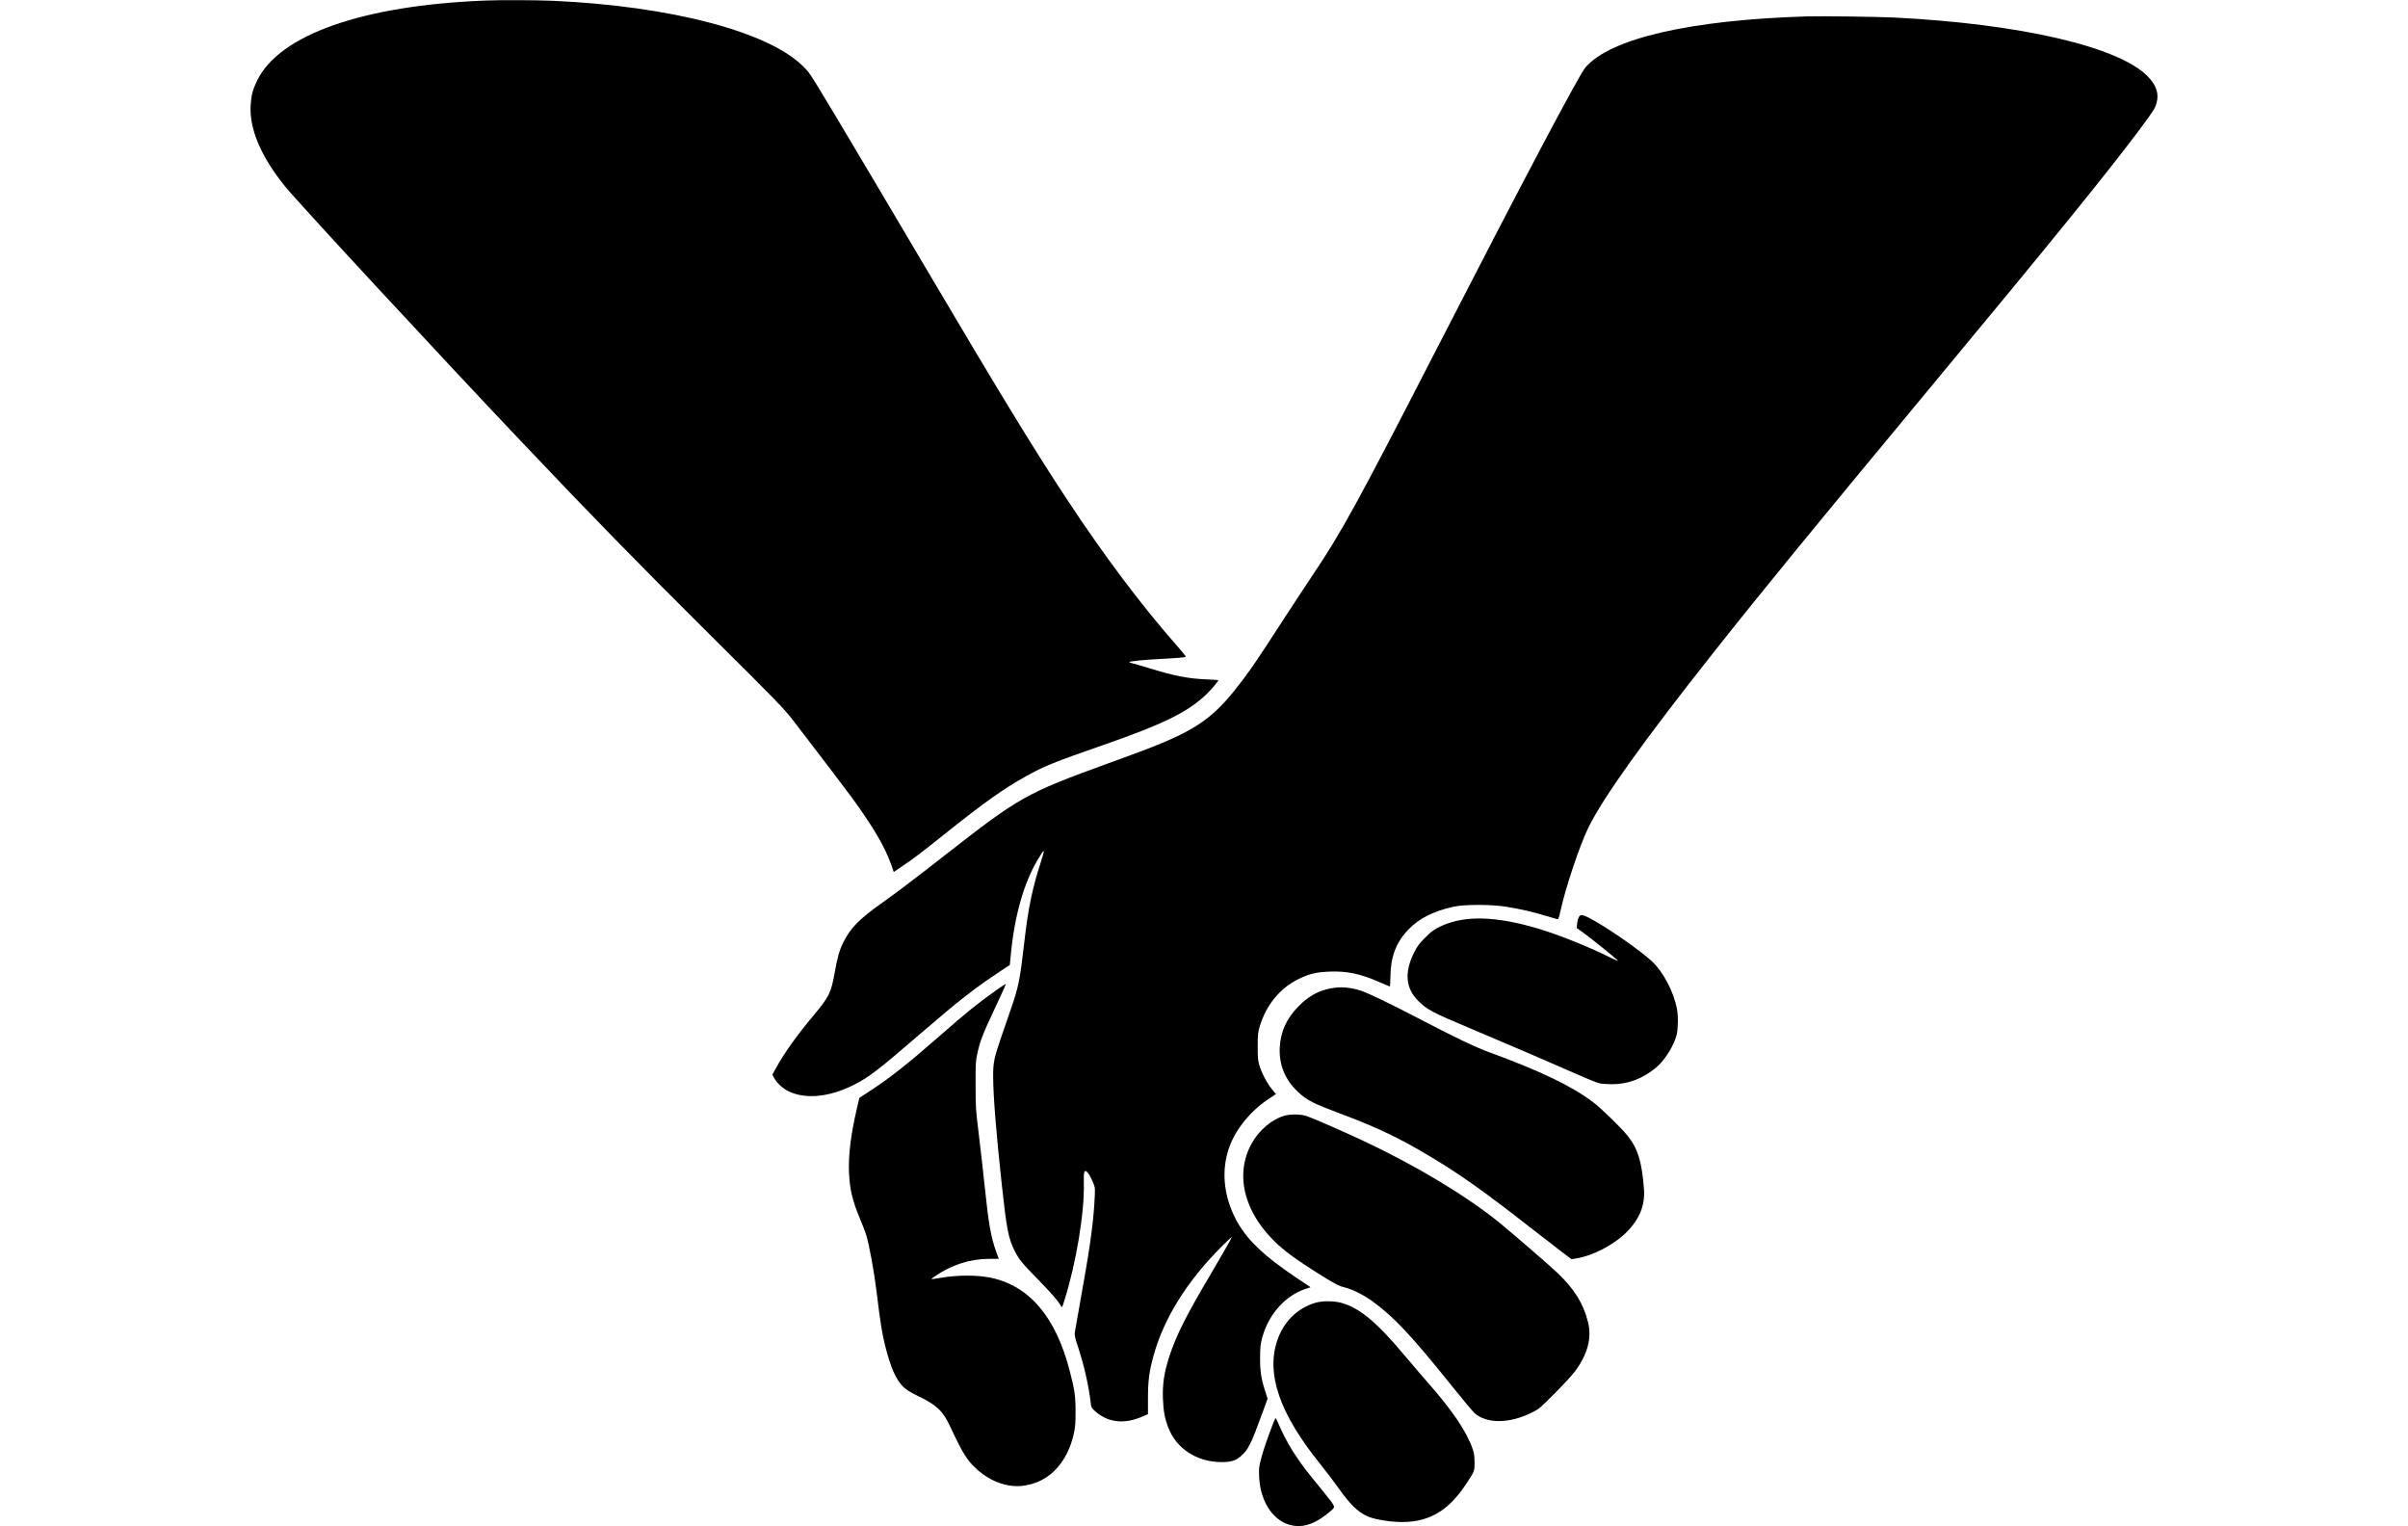 <?xml version="1.0" standalone="no"?>
<!DOCTYPE svg PUBLIC "-//W3C//DTD SVG 20010904//EN"
 "http://www.w3.org/TR/2001/REC-SVG-20010904/DTD/svg10.dtd">
<svg version="1.0" xmlns="http://www.w3.org/2000/svg"
 width="101" height="64.001" viewBox="0 0 2400 1920"
 preserveAspectRatio="xMidYMid meet">

<g transform="translate(0,1920) scale(0.1,-0.1)"
fill="#000000" stroke="none">
<path d="M2955 19193 c-1542 -61 -2589 -429 -2870 -1008 -55 -114 -74 -185
-81 -310 -18 -295 131 -646 429 -1015 165 -205 1941 -2123 2977 -3215 872
-921 1515 -1579 2384 -2441 837 -831 923 -919 1045 -1079 340 -442 644 -842
727 -955 263 -360 417 -620 494 -837 l36 -103 115 78 c142 96 217 153 549 418
481 383 722 554 998 707 233 130 352 178 982 397 753 262 1058 412 1293 638
61 59 147 161 147 174 0 3 -66 8 -147 11 -237 10 -406 43 -740 146 -89 27
-178 53 -197 57 -20 3 -36 10 -36 14 0 11 176 29 390 40 200 10 311 20 322 26
4 3 -59 81 -141 173 -430 491 -893 1108 -1347 1796 -439 666 -837 1319 -1869
3065 -268 454 -529 895 -580 980 -825 1387 -783 1319 -875 1411 -434 439
-1669 763 -3155 829 -197 9 -666 11 -850 3z"/>
<path d="M19595 18994 c-1471 -44 -2480 -276 -2795 -642 -82 -95 -779 -1414
-1870 -3537 -995 -1937 -1198 -2307 -1556 -2840 -110 -165 -301 -455 -424
-645 -249 -385 -336 -514 -456 -675 -311 -416 -514 -581 -949 -771 -176 -77
-290 -120 -758 -290 -1024 -372 -1111 -421 -2042 -1149 -385 -301 -605 -468
-805 -610 -282 -201 -389 -310 -478 -490 -48 -96 -73 -182 -107 -371 -47 -265
-68 -308 -271 -552 -220 -265 -361 -462 -478 -674 l-37 -67 22 -42 c31 -61
110 -134 184 -169 213 -102 512 -72 815 80 196 99 304 182 870 670 466 401
646 542 996 774 l101 67 12 127 c46 487 162 896 336 1192 94 158 100 153 39
-35 -103 -316 -157 -578 -204 -990 -55 -480 -73 -570 -171 -852 -32 -95 -86
-251 -119 -346 -93 -272 -104 -324 -103 -512 1 -231 41 -731 109 -1350 61
-562 83 -673 161 -830 55 -109 93 -156 293 -360 173 -177 258 -274 290 -335
13 -24 15 -22 42 65 150 474 256 1112 246 1487 -3 142 5 167 43 132 29 -26 87
-147 95 -199 3 -24 1 -117 -6 -206 -21 -306 -63 -590 -179 -1234 -33 -181 -62
-350 -66 -375 -5 -38 1 -68 40 -185 77 -235 135 -489 160 -707 6 -50 11 -61
49 -96 162 -150 374 -174 605 -71 l66 29 0 198 c0 222 15 336 70 536 130 473
425 945 864 1381 67 66 121 117 121 113 0 -11 -118 -217 -287 -504 -290 -489
-417 -744 -502 -1007 -62 -192 -84 -339 -78 -517 6 -162 22 -252 68 -370 101
-264 357 -431 664 -434 122 -1 183 17 251 77 91 80 127 152 265 531 l69 189
-29 92 c-51 158 -66 254 -65 425 1 134 4 168 27 253 78 290 290 529 545 612
l63 21 -175 117 c-422 283 -640 494 -768 743 -155 302 -182 620 -78 907 82
224 264 448 482 594 l103 69 -53 65 c-61 74 -134 215 -159 309 -14 50 -18 103
-17 230 0 149 3 173 27 253 83 269 255 478 490 592 134 65 225 86 392 92 216
8 390 -29 623 -133 68 -29 126 -54 130 -54 4 0 7 57 8 128 2 243 71 426 223
585 134 141 314 233 566 289 144 32 479 32 673 0 182 -30 331 -64 492 -113 74
-23 141 -42 149 -43 10 -1 21 30 37 106 62 287 241 822 349 1043 184 378 707
1110 1603 2240 579 732 1266 1571 2668 3260 1609 1938 2252 2732 2674 3295
162 218 186 254 206 324 32 116 -1 220 -105 329 -358 378 -1607 668 -3206 747
-216 10 -901 19 -1080 14z"/>
<path d="M16734 7683 c-20 -14 -34 -50 -39 -104 l-5 -54 96 -69 c89 -64 374
-294 419 -338 12 -12 -17 -1 -73 26 -344 172 -765 335 -1060 411 -475 124
-829 120 -1101 -12 -80 -38 -108 -59 -186 -137 -79 -78 -99 -105 -143 -193
-123 -248 -105 -448 55 -606 111 -110 178 -145 647 -342 408 -171 1047 -446
1357 -583 123 -55 248 -105 277 -111 29 -6 99 -11 155 -11 203 0 383 68 555
209 108 89 223 271 259 411 19 77 22 236 4 328 -42 219 -176 472 -319 602
-147 134 -487 373 -724 509 -107 61 -153 78 -174 64z"/>
<path d="M9385 6742 c-223 -157 -377 -281 -720 -582 -390 -342 -620 -523 -869
-685 l-133 -87 -36 -156 c-72 -313 -103 -570 -94 -782 10 -217 42 -353 142
-592 30 -70 63 -157 74 -193 39 -127 100 -460 131 -715 46 -381 68 -519 106
-673 71 -282 136 -430 229 -523 40 -40 84 -67 207 -127 221 -108 295 -181 390
-385 152 -327 208 -416 331 -527 180 -163 409 -239 612 -202 103 19 177 48
255 98 175 113 299 309 353 559 17 76 21 130 21 270 0 197 -12 277 -74 515
-175 677 -507 1068 -993 1171 -175 36 -426 35 -646 -4 -55 -10 -101 -16 -101
-13 0 3 22 20 48 38 215 144 437 215 678 216 l121 1 -29 81 c-69 187 -99 361
-148 835 -17 162 -49 448 -72 635 -40 327 -42 352 -42 635 -1 270 1 304 22
397 33 151 71 251 202 528 142 302 161 345 152 345 -4 0 -56 -35 -117 -78z"/>
<path d="M13590 6765 c-158 -32 -274 -97 -400 -224 -151 -153 -227 -320 -237
-521 -10 -218 68 -407 233 -560 108 -101 190 -143 524 -268 471 -176 750 -309
1149 -549 370 -222 656 -425 1236 -877 149 -116 328 -255 399 -309 l129 -98
46 7 c211 30 479 167 640 325 169 166 243 344 227 548 -27 351 -76 511 -209
676 -82 102 -330 343 -431 419 -271 204 -653 388 -1301 626 -183 67 -410 175
-900 430 -363 189 -634 319 -725 348 -135 43 -256 52 -380 27z"/>
<path d="M13017 5165 c-163 -45 -326 -183 -420 -355 -233 -427 -64 -956 433
-1353 102 -82 311 -221 515 -345 117 -71 165 -94 220 -107 99 -22 253 -100
370 -187 268 -199 486 -433 995 -1068 130 -162 254 -310 275 -329 152 -132
431 -132 705 1 104 50 107 53 301 247 108 108 224 234 259 281 159 216 212
421 161 621 -59 232 -170 410 -380 612 -94 90 -575 506 -731 633 -418 339
-1048 718 -1710 1029 -250 118 -637 287 -719 315 -71 23 -198 26 -274 5z"/>
<path d="M13404 2811 c-227 -65 -404 -239 -483 -477 -141 -420 31 -918 535
-1544 77 -96 178 -229 225 -295 152 -217 252 -316 376 -371 74 -33 232 -63
370 -70 377 -19 635 121 865 468 115 172 113 168 112 283 0 77 -5 115 -23 165
-78 224 -257 488 -568 840 -65 74 -198 230 -295 345 -347 414 -561 591 -788
654 -95 27 -238 27 -326 2z"/>
<path d="M12821 1164 c-40 -108 -86 -249 -102 -313 -28 -107 -30 -125 -25
-231 13 -296 162 -535 373 -600 116 -36 230 -21 353 47 65 35 168 112 204 152
25 27 18 40 -94 180 -47 58 -135 167 -195 241 -170 210 -300 421 -391 633 -20
48 -41 87 -44 87 -4 0 -40 -88 -79 -196z"/>
</g>
</svg>
